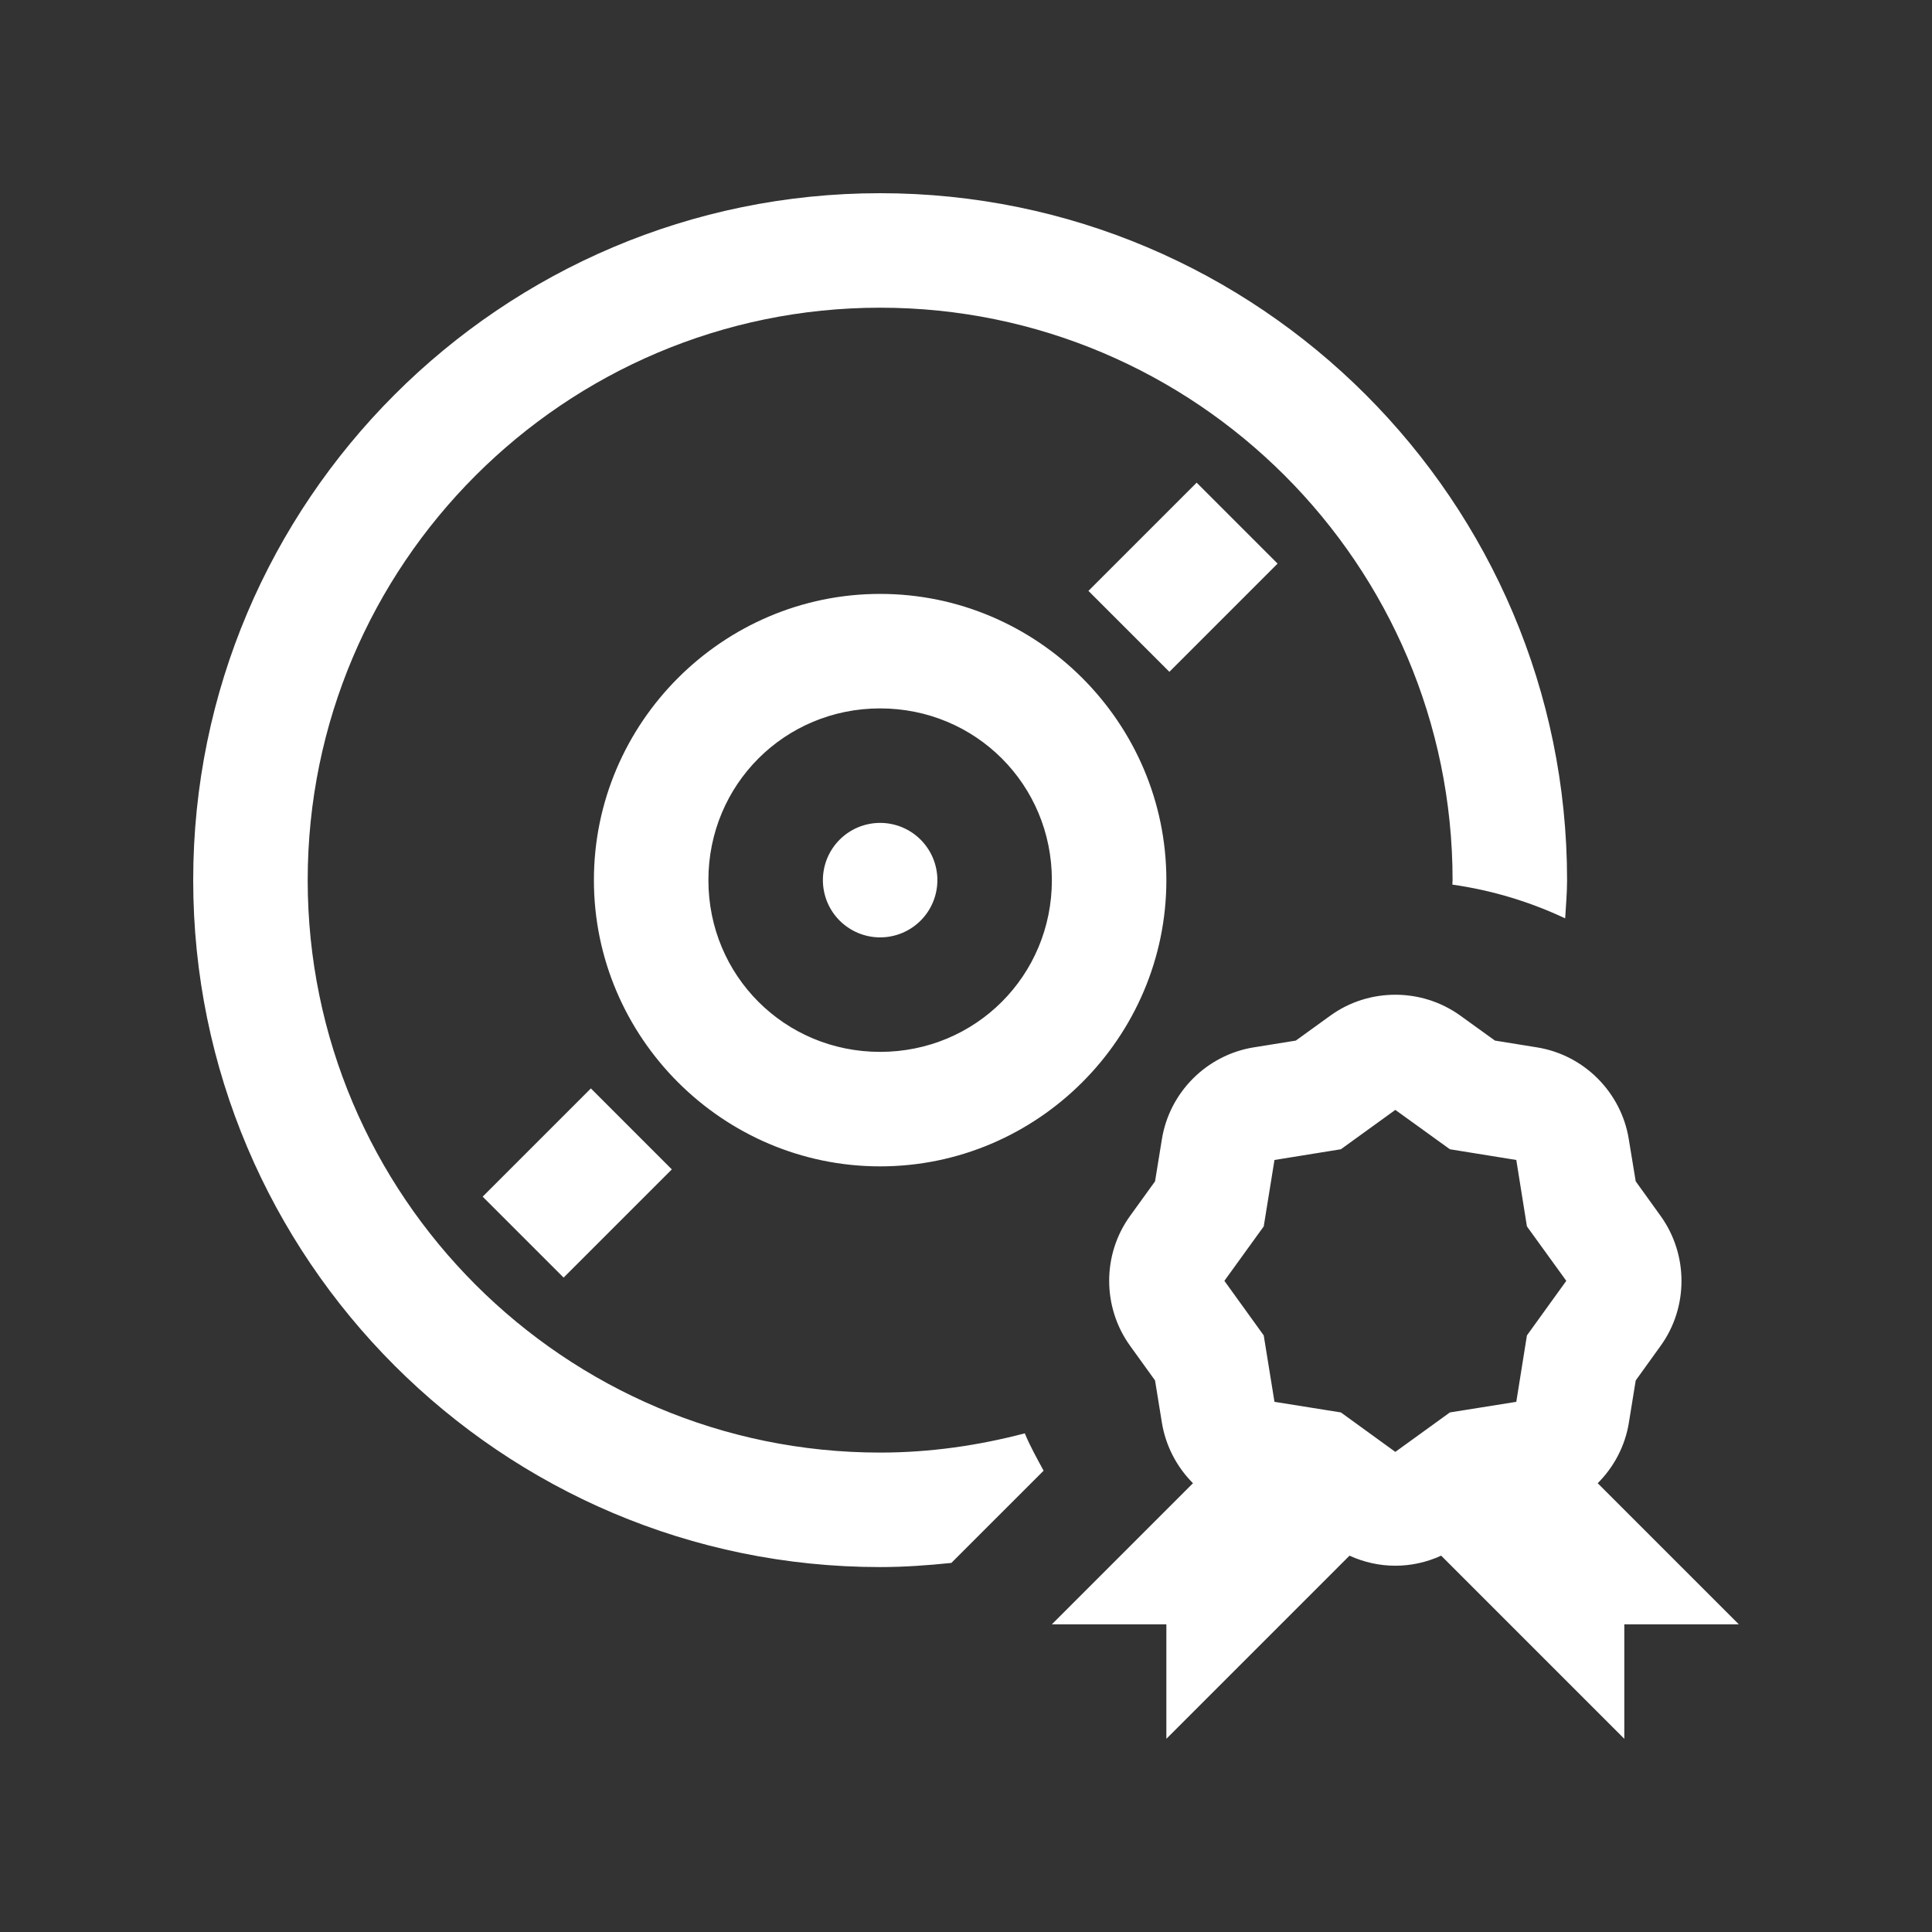 <svg xmlns="http://www.w3.org/2000/svg" xmlns:xlink="http://www.w3.org/1999/xlink" width="20" zoomAndPan="magnify" viewBox="0 0 375 375" height="20" preserveAspectRatio="xMidYMid meet" version="1.0"><rect x="0" y="0" width="375" height="375" fill="#333333" stroke="none"/><defs><clipPath id="363903ca6f"><path d="M 37.5 37.5 L 337.5 37.5 L 337.5 337.5 L 37.5 337.5 Z M 37.5 37.5 " clip-rule="nonzero"/></clipPath></defs><g clip-path="url(#363903ca6f)"><path fill="white" d="M 170.832 37.5 C 97.312 37.5 37.5 97.312 37.5 170.832 C 37.5 244.355 97.312 304.168 170.832 304.168 C 175.512 304.168 180.102 303.832 184.656 303.363 L 188.453 299.566 L 202.562 285.461 C 201.281 283.082 199.949 280.734 198.914 278.211 C 189.926 280.566 180.555 281.945 170.832 281.945 C 109.566 281.945 59.723 232.102 59.723 170.832 C 59.723 109.566 109.566 59.723 170.832 59.723 C 232.102 59.723 281.945 109.566 281.945 170.832 C 281.945 171.133 281.902 171.402 281.902 171.703 C 289.625 172.801 296.988 175.043 303.797 178.254 C 303.941 175.789 304.168 173.332 304.168 170.832 C 304.168 97.312 244.355 37.5 170.832 37.5 Z M 232.27 93.684 L 211.262 114.691 L 226.977 130.402 L 247.98 109.398 Z M 170.832 115.277 C 140.281 115.277 115.277 140.281 115.277 170.832 C 115.277 201.383 140.281 226.391 170.832 226.391 C 201.383 226.391 226.391 201.383 226.391 170.832 C 226.391 140.281 201.383 115.277 170.832 115.277 Z M 170.832 137.5 C 189.375 137.5 204.168 152.293 204.168 170.832 C 204.168 189.375 189.375 204.168 170.832 204.168 C 152.293 204.168 137.5 189.375 137.5 170.832 C 137.5 152.293 152.293 137.5 170.832 137.5 Z M 170.832 159.723 C 170.105 159.723 169.383 159.793 168.664 159.938 C 167.949 160.078 167.254 160.289 166.582 160.566 C 165.906 160.848 165.266 161.188 164.66 161.594 C 164.055 162 163.492 162.461 162.977 162.977 C 162.461 163.492 162 164.055 161.594 164.66 C 161.188 165.266 160.848 165.906 160.566 166.582 C 160.289 167.254 160.078 167.949 159.938 168.664 C 159.793 169.383 159.723 170.105 159.723 170.832 C 159.723 171.562 159.793 172.285 159.938 173 C 160.078 173.715 160.289 174.41 160.566 175.086 C 160.848 175.758 161.188 176.398 161.594 177.008 C 162 177.613 162.461 178.176 162.977 178.691 C 163.492 179.207 164.055 179.668 164.66 180.07 C 165.266 180.477 165.906 180.82 166.582 181.098 C 167.254 181.379 167.949 181.59 168.664 181.73 C 169.383 181.875 170.105 181.945 170.832 181.945 C 171.562 181.945 172.285 181.875 173 181.73 C 173.715 181.59 174.41 181.379 175.086 181.098 C 175.758 180.82 176.398 180.477 177.008 180.07 C 177.613 179.668 178.176 179.207 178.691 178.691 C 179.207 178.176 179.668 177.613 180.07 177.008 C 180.477 176.398 180.82 175.758 181.098 175.086 C 181.379 174.41 181.59 173.715 181.73 173 C 181.875 172.285 181.945 171.562 181.945 170.832 C 181.945 170.105 181.875 169.383 181.73 168.664 C 181.59 167.949 181.379 167.254 181.098 166.582 C 180.82 165.906 180.477 165.266 180.07 164.66 C 179.668 164.055 179.207 163.492 178.691 162.977 C 178.176 162.461 177.613 162 177.008 161.594 C 176.398 161.188 175.758 160.848 175.086 160.566 C 174.41 160.289 173.715 160.078 173 159.938 C 172.285 159.793 171.562 159.723 170.832 159.723 Z M 270.832 193.078 C 266.41 193.078 261.988 194.414 258.246 197.113 L 251.52 201.977 L 243.336 203.297 L 243.316 203.297 C 234.223 204.781 226.984 212.004 225.52 221.137 L 224.195 229.297 L 219.336 236.023 C 213.934 243.512 213.949 253.711 219.336 261.199 L 224.195 267.945 L 225.52 276.129 C 226.262 280.672 228.426 284.758 231.555 287.891 L 204.168 315.277 L 226.391 315.277 L 226.391 337.5 L 261.938 301.953 C 267.625 304.559 274.043 304.555 279.73 301.953 L 315.277 337.5 L 315.277 315.277 L 337.5 315.277 L 310.113 287.891 C 313.246 284.766 315.43 280.691 316.168 276.129 L 316.168 276.105 L 317.492 267.945 L 322.332 261.219 C 327.734 253.734 327.715 243.512 322.332 236.023 L 317.492 229.297 L 316.145 221.117 L 316.145 221.094 C 314.668 212.008 307.473 204.77 298.352 203.297 L 290.168 201.977 L 283.422 197.113 C 279.676 194.422 275.258 193.078 270.832 193.078 Z M 114.691 211.262 L 93.684 232.27 L 109.398 247.98 L 130.402 226.977 Z M 270.832 215.43 L 281.422 223.07 L 294.312 225.152 L 296.375 238.043 L 304.016 248.609 L 296.375 259.203 L 294.312 272.094 L 281.422 274.152 L 270.832 281.812 L 260.266 274.152 L 247.375 272.094 L 245.289 259.203 L 237.652 248.609 L 245.289 238.043 L 247.375 225.152 L 260.266 223.07 Z M 270.832 215.43 " fill-opacity="1" fill-rule="nonzero"/></g></svg>